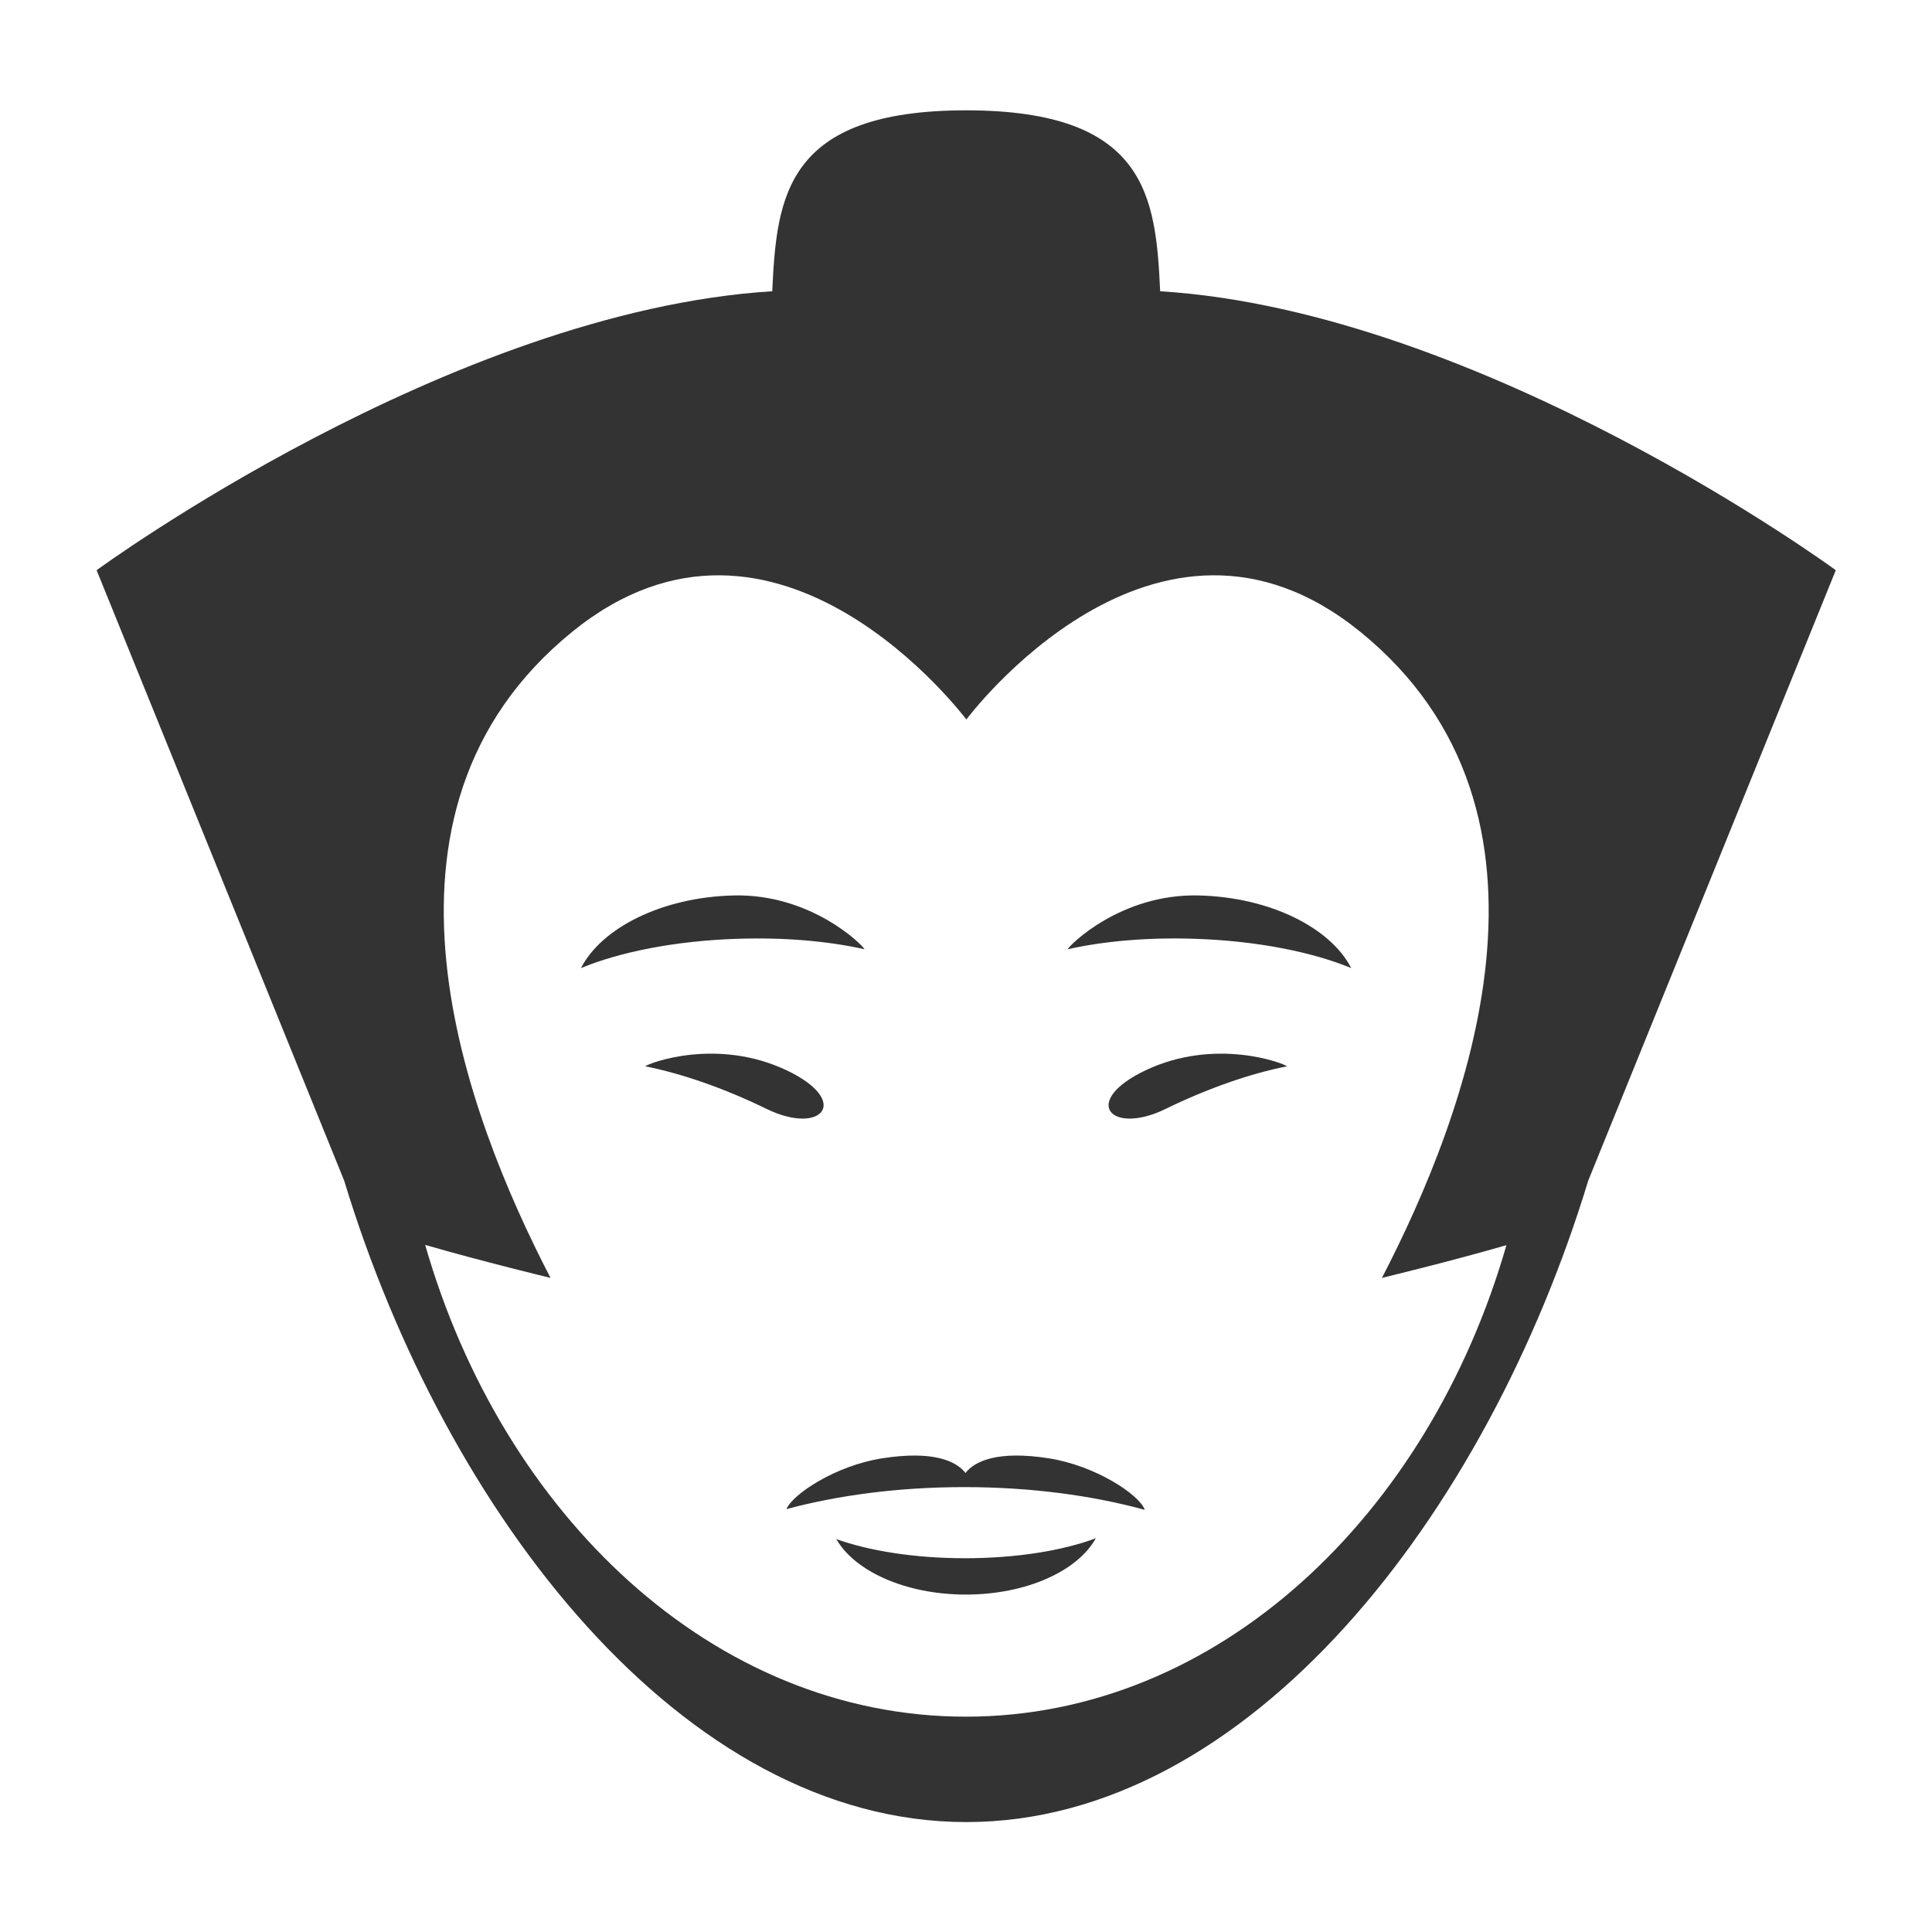 <?xml version="1.0" encoding="UTF-8" standalone="no"?>
<svg
   xmlns:dc="http://purl.org/dc/elements/1.1/"
   xmlns:cc="http://creativecommons.org/ns#"
   xmlns:rdf="http://www.w3.org/1999/02/22-rdf-syntax-ns#"
   xmlns:svg="http://www.w3.org/2000/svg"
   xmlns="http://www.w3.org/2000/svg"
   xmlns:sodipodi="http://sodipodi.sourceforge.net/DTD/sodipodi-0.dtd"
   xmlns:inkscape="http://www.inkscape.org/namespaces/inkscape"
   version="1.1"
   id="Layer_1"
   x="0px"
   y="0px"
   width="100px"
   height="100px"
   viewBox="0 0 100 100"
   enable-background="new 0 0 100 100"
   xml:space="preserve"
   inkscape:version="0.48.4 r9939"
   sodipodi:docname="icon_5238.svg"><defs
     id="defs9" /><sodipodi:namedview
     pagecolor="#ffffff"
     bordercolor="#666666"
     borderopacity="1"
     objecttolerance="10"
     gridtolerance="10"
     guidetolerance="10"
     inkscape:pageopacity="0"
     inkscape:pageshadow="2"
     inkscape:window-width="1920"
     inkscape:window-height="1056"
     id="namedview7"
     showgrid="false"
     inkscape:zoom="2.36"
     inkscape:cx="-0.42372881"
     inkscape:cy="50"
     inkscape:window-x="0"
     inkscape:window-y="24"
     inkscape:window-maximized="1"
     inkscape:current-layer="Layer_1" /><g
     id="g3"
     style="fill:#333333"
     transform="matrix(0.912,0,0,0.912,4.279,4.812)"><path
       d="M 85.446,61.732 C 79.682,80.693 66.198,98.134 50.152,98.134 34.092,98.134 20.606,80.693 14.842,61.732 L 0.791,27.085 c 0,0 20.033,-14.689 38.346,-15.832 C 39.385,5.884 39.89,0.99 50.137,0.985 60.4,0.99 60.903,5.884 61.152,11.253 79.465,12.396 99.497,27.085 99.497,27.085 l -14.051,34.647 0,0 z m -66.008,3.645 c 4.398,15.322 16.354,26.775 30.685,26.775 14.326,0 26.279,-11.447 30.681,-26.76 -3.195,0.926 -7.065,1.857 -7.065,1.857 4.781,-9.225 11.393,-26.419 -1.233,-36.671 -11.624,-9.436 -22.352,4.979 -22.352,4.979 -0.016,0 -10.743,-14.415 -22.366,-4.979 -12.63,10.253 -6.018,27.447 -1.236,36.672 0,0 -3.908,-0.943 -7.114,-1.873 l 0,0 z m 20.503,14.996 c 0.363,-0.865 2.82,-2.477 5.429,-2.883 2.885,-0.455 4.207,0.148 4.734,0.832 0.526,-0.684 1.85,-1.287 4.734,-0.832 2.648,0.414 5.145,2.07 5.442,2.924 -2.977,-0.818 -6.487,-1.291 -10.247,-1.291 -3.692,0 -7.147,0.457 -10.092,1.25 l 0,0 z M 57.5,82.027 c -1.03,1.859 -3.942,3.195 -7.377,3.195 -3.405,0 -6.3,-1.316 -7.353,-3.15 1.86,0.67 4.447,1.088 7.308,1.088 2.92,0 5.555,-0.435 7.422,-1.133 l 0,0 z M 28.282,49.666 c 1.153,-2.261 4.573,-4.027 8.672,-4.122 4.36,-0.101 7.276,2.776 7.42,3.054 -2.048,-0.461 -4.565,-0.687 -7.279,-0.592 -3.486,0.12 -6.614,0.748 -8.813,1.66 l 0,0 z m 11.664,5.799 c 3.706,1.758 2.005,3.723 -1.13,2.195 -2.44,-1.191 -4.833,-2.01 -6.89,-2.42 0.243,-0.195 4.079,-1.638 8.02,0.225 l 0,0 z m 32.048,-5.799 c -2.2,-0.911 -5.328,-1.539 -8.814,-1.66 -2.713,-0.095 -5.23,0.131 -7.278,0.592 0.143,-0.277 3.06,-3.154 7.419,-3.054 4.1,0.094 7.519,1.861 8.673,4.122 l 0,0 z M 60.33,55.465 c 3.941,-1.863 7.775,-0.42 8.02,-0.225 -2.059,0.41 -4.45,1.229 -6.891,2.42 -3.134,1.528 -4.835,-0.437 -1.129,-2.195 l 0,0 z"
       id="path5"
       style="fill:#333333"
       inkscape:connector-curvature="0" /></g></svg>